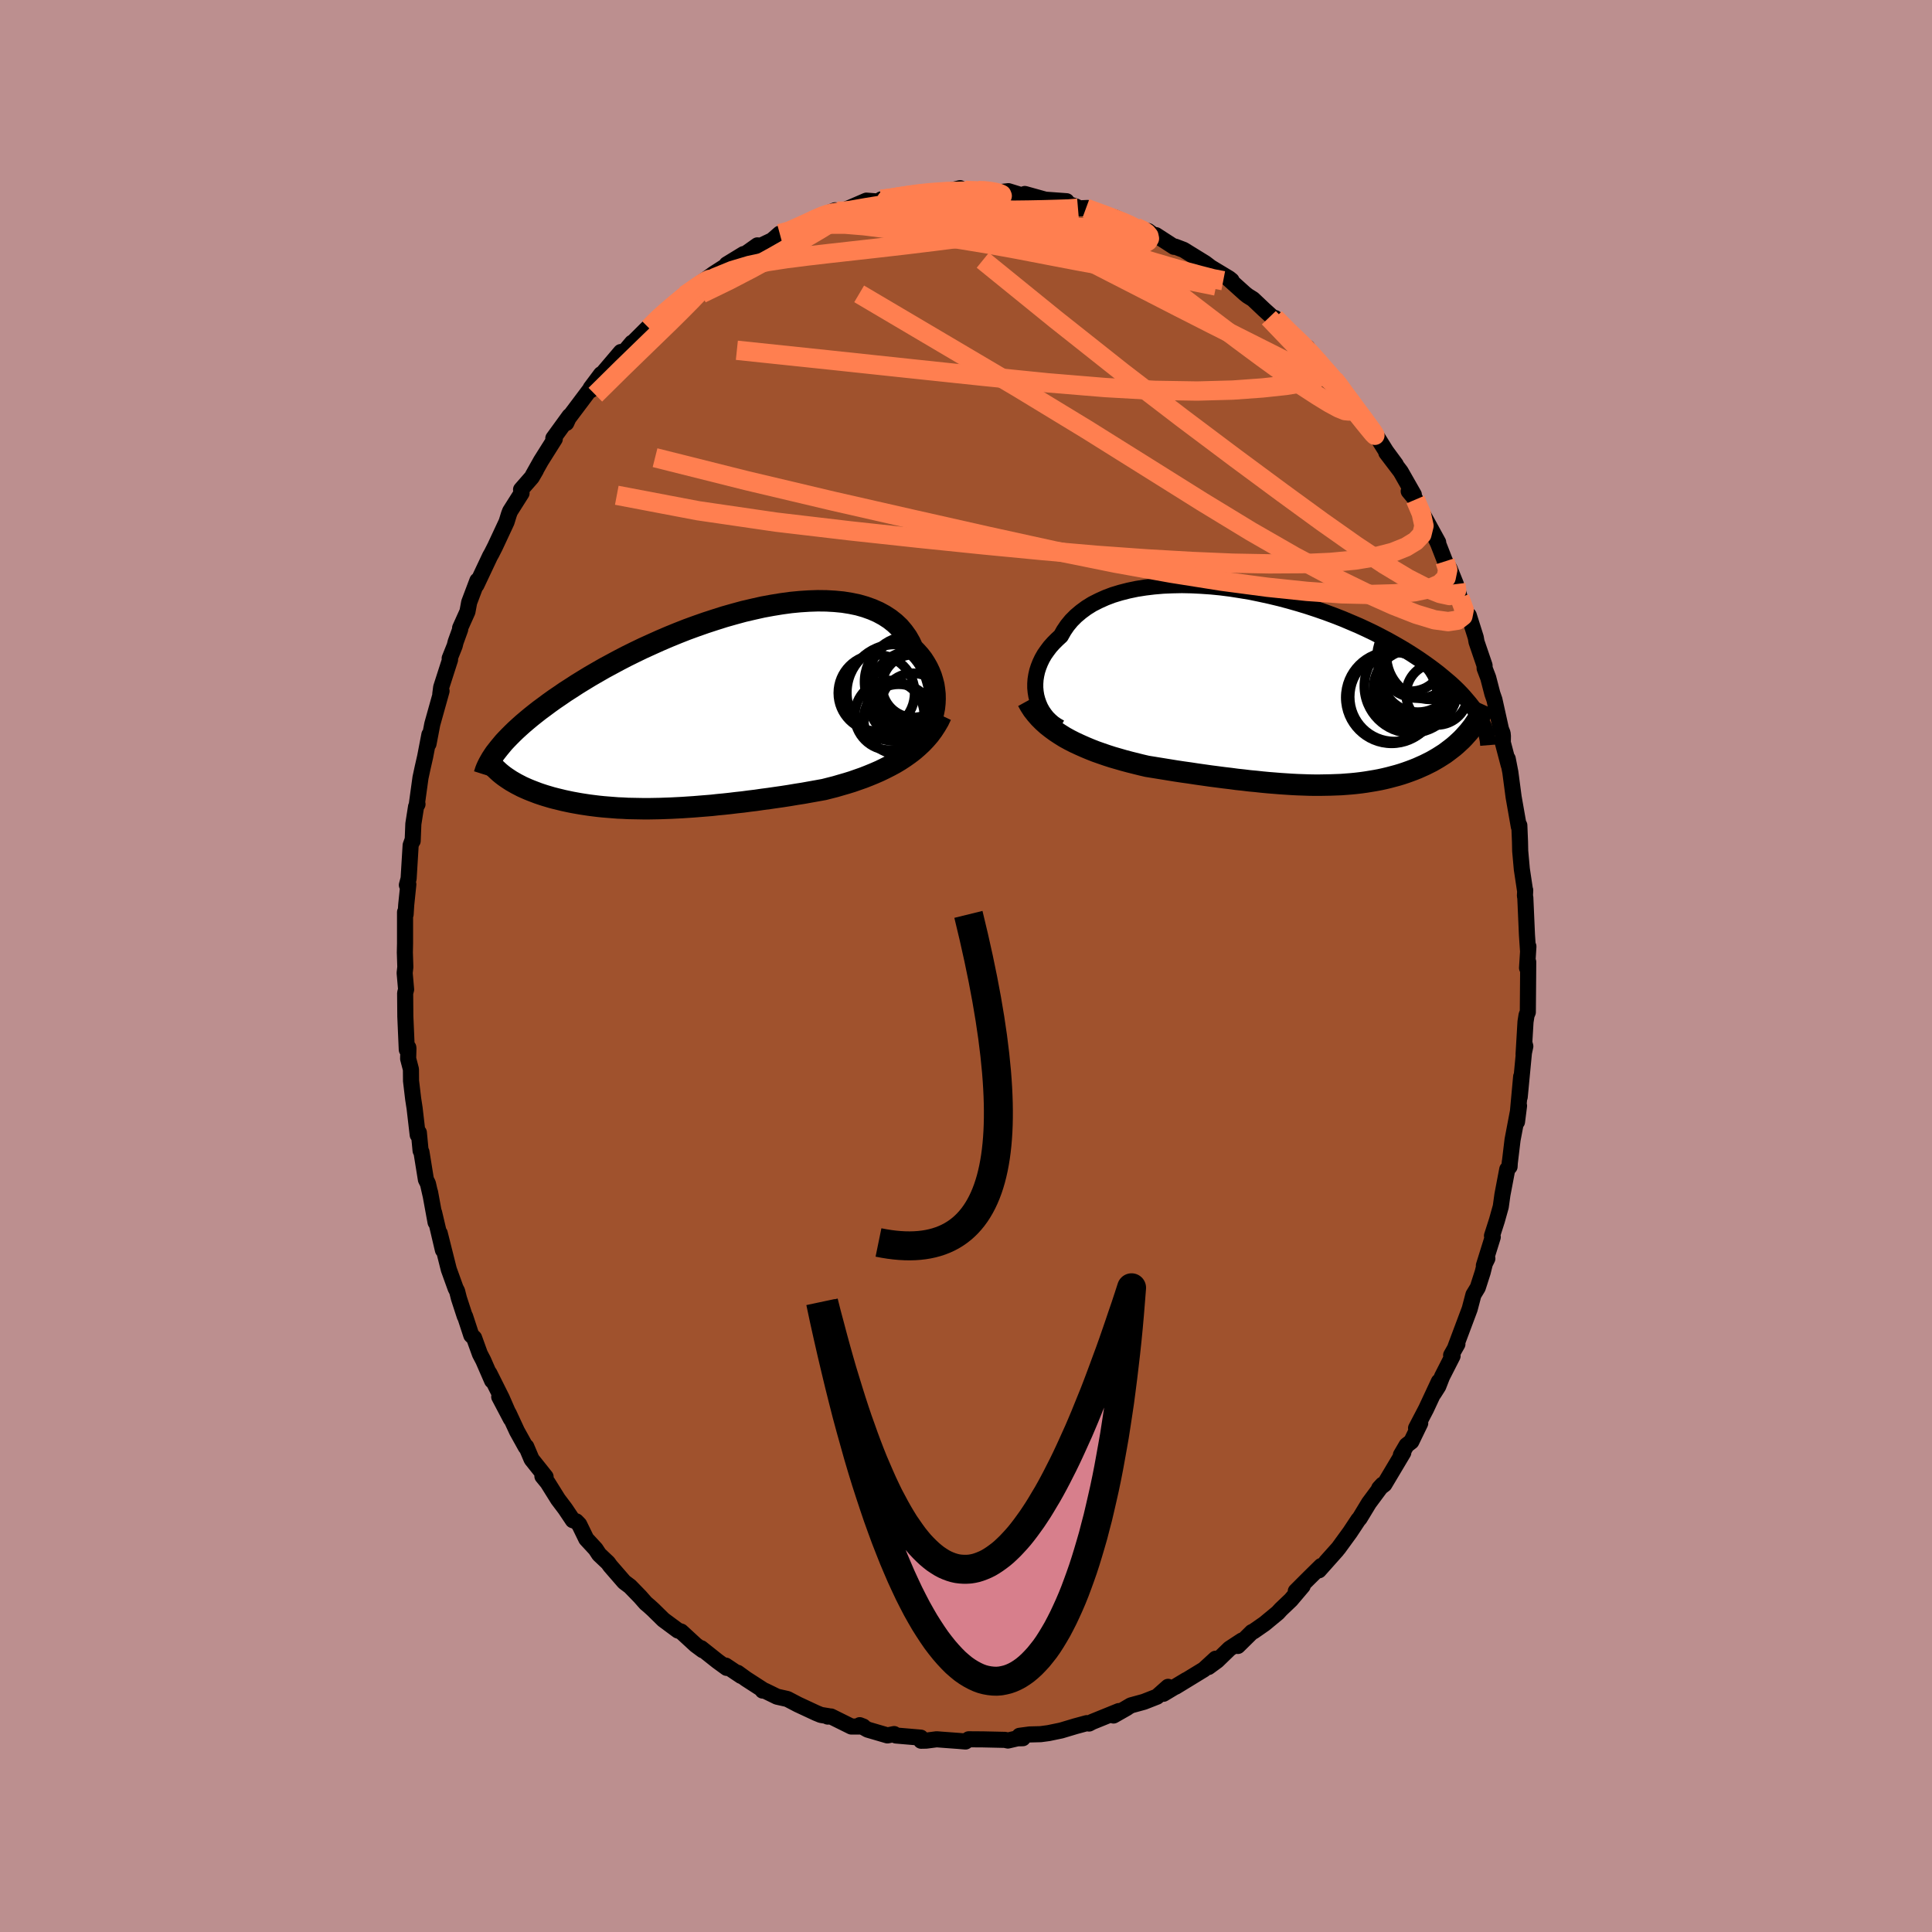 <svg xmlns="http://www.w3.org/2000/svg" width="500" height="500" viewBox="-100 -100 200 200"><defs><clipPath id="c"><path d="m24.21.12.09-.46.05-.47.02-.47-.01-.48-.05-.47-.07-.47-.12-.46-.14-.46-.18-.45-.21-.44-.24-.42-.27-.42-.31-.4-.34-.38-.36-.37-.28-.6-.32-.56-.38-.53-.42-.5-.48-.45-.52-.41-.57-.37-.61-.33-.66-.29-.7-.25-.73-.21-.77-.16-.81-.13-.83-.08-.87-.05-.89-.01-.91.03-.93.06-.94.09-.96.13-.98.16-.98.18-.98.22-.99.23-.99.27-.99.28-.98.31-.98.32-.97.34-.96.35-.94.37-.93.38-.91.39-.89.4-.88.4-.85.41-.83.41-.81.42-.78.42-.76.41-.73.42-.71.41-.69.42-.65.4-.63.41-.61.39-.58.4-.56.38-.53.38-.51.38-.49.36-.46.36-.45.36-.42.35-.4.34-.38.34-.36.33-.33.32-.32.32-.3.31-.28.3-.25.3-.24.29-.22.28.98 2.78.24.16.26.17.26.15.28.16.29.15.29.15.31.14.32.14.32.13.34.13.34.13.35.12.37.12.37.11.37.11.39.1.41.1.41.1.42.09.43.09.44.08.45.08.45.07.47.07.47.06.49.06.49.05.49.04.51.04.51.04.52.02.52.03.53.01.54.01.55.01h.55l.56-.01.56-.01.57-.02.58-.02.59-.03.59-.03.59-.04.61-.04.61-.05.62-.05.62-.05.63-.07.64-.06.65-.07.65-.08.66-.07.67-.09.67-.08.68-.1.69-.09.69-.1.7-.1.71-.11.71-.12.71-.11.72-.13.73-.13.72-.13.59-.15.59-.15.58-.17.59-.17.58-.18.57-.2.57-.2.56-.22.56-.23.55-.24.54-.26.53-.27.52-.28.5-.3.49-.32"/></clipPath><clipPath id="b"><path d="m-25.19.78-.07-.42-.04-.43V-.5l.03-.43.07-.44.1-.44.14-.43.17-.43.2-.42.24-.42.28-.4.3-.4.35-.39.37-.37.4-.37.31-.55.36-.53.42-.51.47-.47.52-.44.57-.42.61-.38.67-.34.71-.32.74-.28.79-.24.82-.21.86-.18.89-.14.91-.11.94-.08.96-.04.98-.02.99.02 1 .05 1.02.07 1.02.1 1.02.13 1.02.16 1.03.17 1.01.21 1.01.22 1 .24.98.26.98.28.95.29.94.31.92.32.89.33.87.34.85.36.82.35.8.37.77.37.74.38.72.38.68.38.66.38.63.38.6.38.58.38.55.38.52.37.5.37.47.36.45.37.43.36.41.35.38.35.36.35.34.35.31.34.29.34.28.33.25.32.23.33.22.31.19.31.18.31-1.41 1.65-.24.27-.26.27-.27.25-.27.25-.29.25-.3.23-.3.23-.31.23-.33.21-.33.21-.34.2-.35.2-.36.18-.36.18-.38.17-.38.17-.4.16-.4.15-.42.15-.42.14-.43.13-.45.12-.45.12-.46.11-.46.1-.48.09-.48.08-.49.08-.5.07-.51.06-.51.05-.52.04-.53.04-.54.02-.54.02-.55.01-.56.01H3.6L3.02 10l-.57-.02-.59-.02-.59-.03-.61-.04-.61-.04-.61-.05-.63-.05-.63-.06-.64-.07-.65-.06-.66-.08-.66-.07-.67-.09-.68-.08-.69-.09-.7-.09-.7-.1-.71-.1-.72-.11-.72-.1-.73-.11-.74-.12-.74-.12-.74-.12-.75-.12-.6-.14-.6-.15-.6-.15-.6-.16-.59-.17-.59-.17-.59-.19-.58-.2-.57-.2-.56-.22-.55-.23-.54-.24-.54-.25-.51-.26-.51-.28"/></clipPath><filter id="a"><feTurbulence baseFrequency=".05" numOctaves="3" result="noise" type="noise"/><feDisplacementMap in="SourceGraphic" in2="noise" scale="2"/></filter></defs><rect width="100%" height="100%" x="-100" y="-100" fill="#BC8F8F"/><path fill="sienna" stroke="#000" stroke-linejoin="round" stroke-width="1.667" d="m58.08.2.12-.62-.01 1.56-.03 3.64-.13.3-.11.7-.2 3.37.18-.84-.06-.21-.52 5.46.15-2.11-.3 3.26-.13 1.42.21-1.66-.67 3.52-.32 2.66.04-.4-.03.52-.24.28-.5 2.63-.17 1.23-.4 1.43-.51 1.59.08.13-.92 2.95.36-.73-.24.45-.24.97-.51 1.59-.45.74-.39 1.48-1.48 3.95.21-.32-.65 1.15.15.08-1.09 2.14-.39 1-.47.74.53-1.23-1.32 2.83-1.04 1.99.43-.51-.92 1.9-.49.38-.59 1.01.25-.25-1.96 3.29-.54.41.35-.38-1.41 1.9-.97 1.6-.12.12-.86 1.3-1.2 1.65-1.28 1.43 1.12-1.23-1.87 2.1.24-.45-1.28 1.26-1.35 1.35.71-.54-1.22 1.44-1.04.99-.31.34-1.38 1.14-1.15.8-.15.06-1.46 1.44.42-.56-1.28.84L26 71.91l-.9.66.74-.86-1.21 1.11-2.93 1.79 1.1-.69-2.36 1.42.48-.72-1.15 1.02-1.35.53-1.35.37-1.36.8.95-.54-1.39.79.55-.46-2.76 1.12-.32.17-.24-.04-1.18.32-1.47.44-1.3.27-.82.11-1.14.03-1.05.14.34.25-.56.01-.98.23-.31-.07-2.26-.05-1.49-.01-.33.23-.71-.06-1.5-.11-.78-.06-1.08.14-.53.01-.03-.32-2.57-.22-.19-.15-.69.14-2.05-.6-.82-.46.36.14h-1.23l-2.1-1.04-.35.01.1-.04-.8-.13-.49-.2-1.89-.88-1.09-.57-1.07-.24-1.25-.61-.24-.02.06-.06-1.78-1.15-.87-.63.36.32-1.6-1.07.11.24-.95-.69-1.7-1.35.17.21-.73-.54-1.51-1.39-.33-.11-1.5-1.11-1.08-1.06-.34-.31-.41-.35-.59-.67-1.04-1.07-.6-.45-1.45-1.67-.23-.32-.92-.87-.36-.55-.97-1.05-.73-1.5-.31-.32-.35-.12-.79-1.18-.74-.98-1.08-1.73-.54-.66.33.06-1.45-1.82-.55-1.3-.05.04-.91-1.64-.84-1.81-1-1.75 1.2 2.28-.93-2.14-1.29-2.58.28.76-.91-2.09-.35-.67-.6-1.66-.29-.27-.64-1.95-.04-.03-.6-1.84-.19-.75-.16-.31-.7-1.94-.94-3.74.33 1.73-.91-3.87.15 1-.57-3.11.05.3-.27-1.19-.21-.42-.46-2.85-.09-.14-.18-1.87-.12.23-.32-2.76-.15-.97-.22-1.86-.01-1.19-.29-1.11.03-1.02-.01-.13-.16.22-.15-3.44-.02-2.41.1-.38-.15-1.71.07-.61-.05-1.51.02-.94v-3.24l.06.23.06-.97.22-2.13-.15.07.18-.67.21-3.45.21-.58v.13l.07-1.76.28-1.78.15-.26-.08.08.39-2.83.22-1.02.26-1.14.44-2.29-.09.95.39-2.04.96-3.43-.13.31.09-.69.92-2.86-.04-.14.52-1.3.1-.4.47-1.3-.01-.14.76-1.69.18-.97.85-2.25-.1.46 1.41-2.99.16-.28.36-.71 1.19-2.55.24-.78.12-.32 1.19-1.88-.05-.37 1.11-1.27.43-.74-.31.52.83-1.48 1.43-2.27-.15-.07 1.67-2.3-.33.72.18-.44 2.69-3.58-.34.4 1.07-1.43-1.06 1.65.89-1.34 2.22-2.61.33.02.83-.98-.2.27 2.43-2.42-.48.63 1.15-1.26 1.07-.8.24-.23 1.04-.81-.31.13.53-.43.95-.75 2.03-1.47 1.87-1.2-.52.23 1.75-1.07-.26.29.63-.44 1.06-.75.13.14 1.39-.66.79-.69.64-.11 2.72-1.21 1.04-.51-.01-.04 1.34-.55-.18.13.53.09 1.27-.52 1.62-.7 1.06.08 1.09-.16-.61-.05.4-.02 1.55-.27 1.84-.35-.43.02 1.34-.08 1.7-.03 1.76-.43-.31.32 1.7.03.47-.11.63-.04.72.15.56.1 1.23-.14 1.26.39.93.13-.49-.23 2.12.59 2.2.16-.74-.03 1.73.59.3.18.88-.04-.16.03 2.6.96-1.11-.35 1.47.33 2.21 1.03-.02.06 1.29.33.55.41.25.01 1.87 1.21.12-.02.87.33 2.24 1.38.93.71-.47-.34 2.01 1.21.26.21-.45-.28 1.82 1.64.29.23.56.35 1.14 1.08 1.57 1.42-.43-.55 1.64 1.72 1.32 1.17.38.16.05.25.92 1.01.6.84 1.2 1.21.49.58.62.75.23.55.51.59 1.27 1.64 1.07 1.49.09.06 1.11 1.78 1 1.36-.98-1.22L45-51.18l1.36 2.39-.53-.36.68.82.01.05.51 1.04 1.85 3.38-.29-.46.28.58.72 1.85.48.77.64 1.59.26.9.14.49.94 2.07v-.22l.72 2.28.08.46.83 2.43.01.31.37.97.43 1.66.21.6.68 3.06.17.43.03.3-.01.66.61 2.32-.1-.64.27 1.39.34 2.57.54 3.07v-.04l.05-.1.07 1.7.02.95.17 1.89.34 2.26.01-.08-.03.58.04.18.17 3.86.11 1.63.04-.43L58.08.2l.12-.62" filter="url(#a)"/><path fill="#fff" d="m-25.19.78-.07-.42-.04-.43V-.5l.03-.43.07-.44.1-.44.14-.43.17-.43.2-.42.24-.42.28-.4.3-.4.35-.39.37-.37.4-.37.31-.55.36-.53.42-.51.47-.47.52-.44.57-.42.61-.38.67-.34.71-.32.74-.28.79-.24.82-.21.86-.18.89-.14.91-.11.94-.08.96-.04.98-.02.99.02 1 .05 1.02.07 1.02.1 1.02.13 1.02.16 1.03.17 1.01.21 1.01.22 1 .24.98.26.98.28.95.29.94.31.92.32.89.33.87.34.85.36.82.35.8.37.77.37.74.38.72.38.68.38.66.38.63.38.6.38.58.38.55.38.52.37.5.37.47.36.45.37.43.36.41.35.38.35.36.35.34.35.31.34.29.34.28.33.25.32.23.33.22.31.19.31.18.31-1.41 1.65-.24.27-.26.27-.27.25-.27.25-.29.25-.3.23-.3.23-.31.23-.33.21-.33.21-.34.2-.35.2-.36.18-.36.18-.38.17-.38.17-.4.16-.4.15-.42.15-.42.14-.43.13-.45.12-.45.12-.46.11-.46.1-.48.09-.48.08-.49.08-.5.07-.51.06-.51.05-.52.04-.53.04-.54.02-.54.02-.55.01-.56.01H3.6L3.02 10l-.57-.02-.59-.02-.59-.03-.61-.04-.61-.04-.61-.05-.63-.05-.63-.06-.64-.07-.65-.06-.66-.08-.66-.07-.67-.09-.68-.08-.69-.09-.7-.09-.7-.1-.71-.1-.72-.11-.72-.1-.73-.11-.74-.12-.74-.12-.74-.12-.75-.12-.6-.14-.6-.15-.6-.15-.6-.16-.59-.17-.59-.17-.59-.19-.58-.2-.57-.2-.56-.22-.55-.23-.54-.24-.54-.25-.51-.26-.51-.28" filter="url(#a)" transform="translate(32.47 -28.73)"/><path fill="#fff" d="m24.21.12.09-.46.05-.47.02-.47-.01-.48-.05-.47-.07-.47-.12-.46-.14-.46-.18-.45-.21-.44-.24-.42-.27-.42-.31-.4-.34-.38-.36-.37-.28-.6-.32-.56-.38-.53-.42-.5-.48-.45-.52-.41-.57-.37-.61-.33-.66-.29-.7-.25-.73-.21-.77-.16-.81-.13-.83-.08-.87-.05-.89-.01-.91.03-.93.06-.94.09-.96.13-.98.16-.98.18-.98.22-.99.23-.99.27-.99.28-.98.31-.98.32-.97.34-.96.35-.94.37-.93.38-.91.39-.89.4-.88.4-.85.41-.83.41-.81.42-.78.42-.76.41-.73.42-.71.41-.69.42-.65.4-.63.41-.61.39-.58.4-.56.38-.53.38-.51.38-.49.36-.46.36-.45.36-.42.35-.4.34-.38.34-.36.33-.33.32-.32.32-.3.31-.28.3-.25.3-.24.29-.22.28.98 2.78.24.16.26.17.26.15.28.16.29.15.29.15.31.14.32.14.32.13.34.13.34.13.35.12.37.12.37.11.37.11.39.1.41.1.41.1.42.09.43.09.44.08.45.08.45.07.47.07.47.06.49.06.49.05.49.04.51.04.51.04.52.02.52.03.53.01.54.01.55.01h.55l.56-.01.56-.01.57-.02.58-.02.59-.03.59-.03.59-.04.61-.04.61-.05.62-.05.62-.05.63-.07.64-.06.65-.07.65-.08.66-.07.67-.09.67-.08.68-.1.69-.09.69-.1.7-.1.71-.11.71-.12.71-.11.72-.13.73-.13.72-.13.59-.15.59-.15.58-.17.59-.17.58-.18.57-.2.57-.2.56-.22.56-.23.55-.24.54-.26.53-.27.52-.28.5-.3.49-.32" filter="url(#a)" transform="translate(-27.57 -26.38)"/><g fill="none" stroke="#000" transform="translate(32.47 -28.73)"><path stroke-linejoin="round" stroke-width="1.667" d="m-22.73 4.05-.37-.21-.35-.24-.32-.28-.3-.3-.26-.33-.24-.35-.2-.36-.17-.39-.14-.4-.11-.41-.07-.42-.04-.43V-.5l.03-.43.07-.44.1-.44.14-.43.17-.43.2-.42.24-.42.28-.4.3-.4.35-.39.37-.37.4-.37.31-.55.36-.53.42-.51.47-.47.52-.44.57-.42.61-.38.67-.34.71-.32.74-.28.79-.24.82-.21.86-.18.89-.14.91-.11.94-.08.96-.04.98-.02.99.02 1 .05 1.02.07 1.02.1 1.02.13 1.02.16 1.03.17 1.01.21 1.01.22 1 .24.98.26.98.28.95.29.94.31.92.32.89.33.87.34.85.36.82.35.8.37.77.37.74.38.72.38.68.38.66.38.63.38.6.38.58.38.55.38.52.37.5.37.47.36.45.37.43.36.41.35.38.35.36.35.34.35.31.34.29.34.28.33.25.32.23.33.22.31.19.31.18.31.15.3.14.3.13.28.1.29.1.28.07.27.06.27.05.26.03.26.02.25" filter="url(#a)"/><path stroke-linejoin="round" stroke-width="2.222" d="m-26.1 1.28.26.47.29.45.33.42.35.4.39.39.4.36.43.34.45.33.47.31.48.3.51.28.51.26.54.25.54.24.55.23.56.22.57.2.58.2.59.19.59.17.59.17.6.16.6.15.6.15.6.14.75.12.74.12.74.12.74.12.73.11.72.1.72.11.71.1.7.1.7.09.69.09.68.08.67.09.66.07.66.08.65.06.64.07.63.06.63.05.61.05.61.04.61.04.59.03.59.02.57.02.58.01h.56l.56-.01.55-.01.54-.02.54-.02.53-.04.52-.04.51-.05.51-.06.5-.07.49-.08.48-.08.48-.09.46-.1.46-.11.45-.12.45-.12.43-.13.42-.14.42-.15.4-.15.4-.16.38-.17.38-.17.36-.18.36-.18.35-.2.34-.2.33-.21.33-.21.31-.23.3-.23.3-.23.29-.25.27-.25.27-.25.26-.27.24-.27.24-.27.23-.29.22-.28.2-.3.2-.29.19-.31.18-.31.17-.31.16-.32.15-.33" filter="url(#a)"/><circle cx="11.588" cy=".936" r="4.742" clip-path="url(#b)" filter="url(#a)"/><circle cx="13.588" cy="-3.074" r="3.362" clip-path="url(#b)" filter="url(#a)"/><circle cx="14.313" cy="-1.319" r="3.774" clip-path="url(#b)" filter="url(#a)"/><circle cx="11.873" cy=".871" r="4.626" clip-path="url(#b)" filter="url(#a)"/><circle cx="16.288" cy=".581" r="3.196" clip-path="url(#b)" filter="url(#a)"/><circle cx="14.353" cy="-3.269" r="4.274" clip-path="url(#b)" filter="url(#a)"/><circle cx="13.693" cy="-.044" r="3.966" clip-path="url(#b)" filter="url(#a)"/><circle cx="15.593" cy="-3.409" r="4.534" clip-path="url(#b)" filter="url(#a)"/><circle cx="13.623" cy="-.249" r="4.854" clip-path="url(#b)" filter="url(#a)"/><circle cx="14.133" cy="-.724" r="4.05" clip-path="url(#b)" filter="url(#a)"/></g><g fill="none" stroke="#000" transform="translate(-27.57 -26.38)"><path stroke-linejoin="round" stroke-width="2.222" d="m21.72 3.77.36-.23.35-.28.32-.3.3-.34.26-.37.24-.39.21-.41.18-.43.15-.44.12-.46.09-.46.05-.47.02-.47-.01-.48-.05-.47-.07-.47-.12-.46-.14-.46-.18-.45-.21-.44-.24-.42-.27-.42-.31-.4-.34-.38-.36-.37-.28-.6-.32-.56-.38-.53-.42-.5-.48-.45-.52-.41-.57-.37-.61-.33-.66-.29-.7-.25-.73-.21-.77-.16-.81-.13-.83-.08-.87-.05-.89-.01-.91.03-.93.06-.94.09-.96.13-.98.16-.98.18-.98.22-.99.23-.99.27-.99.28-.98.31-.98.32-.97.34-.96.35-.94.37-.93.38-.91.39-.89.4-.88.4-.85.41-.83.41-.81.42-.78.42-.76.41-.73.42-.71.41-.69.42-.65.4-.63.41-.61.39-.58.4-.56.38-.53.38-.51.38-.49.36-.46.36-.45.36-.42.35-.4.34-.38.34-.36.33-.33.32-.32.32-.3.31-.28.3-.25.3-.24.29-.22.28-.21.27-.18.27-.17.26-.15.26-.14.25-.12.24-.11.24-.09.23-.07.22-.07.22" filter="url(#a)"/><path stroke-linejoin="round" stroke-width="2.222" d="m25 .43-.26.55-.3.51-.32.49-.35.47-.38.44-.4.42-.42.39-.44.38-.46.35-.48.34-.49.32-.5.3-.52.28-.53.27-.54.26-.55.24-.56.23-.56.22-.57.2-.57.2-.58.18-.59.17-.58.17-.59.15-.59.15-.72.13-.73.13-.72.13-.71.11-.71.12-.71.11-.7.1-.69.1-.69.09-.68.1-.67.08-.67.09-.66.07-.65.08-.65.07-.64.06-.63.07-.62.05-.62.05-.61.05-.61.04-.59.04-.59.03-.59.03-.58.02-.57.02-.56.01-.56.01h-.55l-.55-.01-.54-.01-.53-.01-.52-.03-.52-.02-.51-.04-.51-.04-.49-.04-.49-.05-.49-.06-.47-.06-.47-.07-.45-.07-.45-.08-.44-.08-.43-.09-.42-.09-.41-.1-.41-.1-.39-.1-.37-.11-.37-.11-.37-.12-.35-.12-.34-.13-.34-.13-.32-.13-.32-.14-.31-.14-.29-.15-.29-.15-.28-.16-.26-.15-.26-.17-.24-.16-.24-.17-.22-.17-.22-.18-.2-.18-.19-.18-.19-.18-.17-.19-.16-.19-.15-.2-.15-.19" filter="url(#a)"/><circle cx="22.136" cy="-2.607" r="3.256" clip-path="url(#c)" filter="url(#a)"/><circle cx="18.306" cy="-1.882" r="3.952" clip-path="url(#c)" filter="url(#a)"/><circle cx="22.041" cy="-3.272" r="4.568" clip-path="url(#c)" filter="url(#a)"/><circle cx="20.606" cy=".838" r="3.628" clip-path="url(#c)" filter="url(#a)"/><circle cx="20.226" cy="-1.917" r="4.994" clip-path="url(#c)" filter="url(#a)"/><circle cx="21.891" cy="-1.447" r="4.536" clip-path="url(#c)" filter="url(#a)"/><circle cx="22.091" cy="-.597" r="3.324" clip-path="url(#c)" filter="url(#a)"/><circle cx="21.841" cy="-3.027" r="4.77" clip-path="url(#c)" filter="url(#a)"/><circle cx="22.296" cy="-1.567" r="4.752" clip-path="url(#c)" filter="url(#a)"/><circle cx="19.656" cy=".428" r="3.602" clip-path="url(#c)" filter="url(#a)"/></g><g fill="none" stroke="coral" stroke-linejoin="round" stroke-width="2"><path d="m46.52-48.28.61 1.43.28 1.28-.22.9-.65.69-1 .61-1.37.55-1.75.45-2.14.35-2.56.24-2.96.13-3.37.02-3.79-.07-4.23-.18-4.7-.27-5.17-.37-5.64-.49-6.13-.59-6.63-.68-7.12-.77-7.64-.9-8.08-1.18-8.41-1.6m37.4-31.55.59.02.57.06.54.09.45.11.29.13.06.15-.21.18-.53.22-.89.25-1.29.27-1.73.27-2.18.27-2.65.3-3.24.39-4.08.61M36.3-62.77l.47.81v.69l-.6.5-1.22.37-1.83.3-2.43.26-3.05.22-3.7.1-4.4-.07-5.13-.29-5.93-.49-6.75-.68-7.58-.8-8.44-.9-9.43-.99" filter="url(#a)"/><path d="m51.11-38.14.46 1.26-.13.66-.55.42-.98.15-1.41-.19-1.88-.57-2.37-.93-2.88-1.29-3.42-1.67L34-42.4l-4.49-2.58-5.06-3.08-5.65-3.54-6.33-3.96-7.09-4.31-7.89-4.66-8.55-5.05" filter="url(#a)"/><path d="m50.71-39.53.08.65-.2.4-.54.13-.97-.21-1.43-.57-1.91-.98-2.41-1.45-2.96-1.96L36.85-46l-4.13-3.01-4.8-3.55-5.5-4.13-6.24-4.78-6.9-5.47-7.54-6.12m10.68-5.38 1.47.54.81.3.81.31.79.32.66.29.48.25.3.22.13.19-.03.16-.2.13-.4.08-.64.03-.92-.07-1.25-.17-1.63-.28-2.02-.39-2.46-.49-2.93-.56-3.37-.65-3.64-.8m38.52 17.1.94.98.71.84.62.81.64.85.65.89.65.87.56.77.42.58.22.34.02.06-.19-.19-.38-.46-.61-.75-.91-1.14-1.27-1.63-1.63-2.12" filter="url(#a)"/><path d="m38.1-60.72.45.56.38.54.33.55.3.56.21.5.05.38-.16.18-.41-.04-.67-.27-.96-.52-1.24-.76-1.57-1.02-1.89-1.31-2.23-1.61-2.55-1.89-2.85-2.16-3.16-2.42-3.53-2.75-4.04-3.22m-47.38 9.38 1.02-1.02.82-.73.63-.54.54-.45.54-.45.6-.46.65-.48.62-.43.51-.32.31-.15.07.05-.17.25-.4.46-.61.64-.8.83-.98.99-1.15 1.14-1.33 1.29-1.6 1.55-2.08 2.02-2.74 2.71m24.82-19.09.26.1 1.03-.03 1.56-.08 1.83-.05 1.92.03 1.96.12 2.01.18 2.13.21 2.26.23 2.37.25 2.4.26 2.37.25 2.26.23 2.1.19 1.88.18 1.67.16 1.48.11" filter="url(#a)"/><path d="m-15.92-77.13.79-.36.74-.25.81-.19.94-.18 1.11-.19 1.26-.22 1.31-.21 1.3-.19 1.23-.17 1.17-.15 1.11-.15 1.06-.13 1.01-.14.94-.13.85-.12.72-.1.55-.08.35-.06.15-.05-.06-.02-.28-.02-.52-.01-.72-.06" filter="url(#a)"/><path d="m-8.77-79.36.79-.1 1.16-.18 1.16-.16 1.13-.13 1.14-.11 1.1-.08 1-.06.86-.03.68-.02h.49l.29.01.07.02-.16.04-.41.07-.71.08-1.01.1-1.34.12-1.73.16-2.15.17m56 37.57.28.87-.17.83-.64.64-1.08.48-1.54.33-2.02.21-2.51.07-3.03-.07-3.57-.25-4.12-.43-4.69-.62-5.24-.83-5.79-1.04-6.36-1.29-6.97-1.53-7.63-1.72-8.3-1.89-8.91-2.11-9.49-2.38m49.78-23.85.29.13.46.22.37.26.22.27.06.28-.15.27-.4.24-.72.19-1.1.1h-1.5l-1.95-.11-2.39-.22-2.89-.3-3.43-.35-3.98-.41-4.46-.51-4.76-.74" filter="url(#a)"/><path d="m-8.16-79.31-.05-.01.84.03 1.35.08 1.6.16 1.77.24 1.92.33 2.02.41 2.07.47 2.09.52 2.07.57 2.04.6 2.03.62 2.01.63 1.98.63 1.93.6 1.84.56 1.74.51 1.61.46 1.49.4 1.35.35 1.09.21" filter="url(#a)"/><path d="m-29.1-69.44 1.36-.9 1.77-.93 1.79-.73 1.78-.53 1.84-.39 1.96-.3 2.13-.27 2.32-.27 2.51-.28 2.67-.3 2.78-.32 2.86-.35 2.85-.36 2.79-.33 2.68-.28 2.58-.21 2.49-.16 2.44-.1 2.44-.06" filter="url(#a)"/><path d="m-18.64-75.92 1.97-.89 1.13-.52.71-.31.52-.18.44-.11.4-.07.38-.04.26.03.09.1-.16.21-.43.32-.71.46-1 .62-1.32.78-1.64.97-1.93 1.1-2.18 1.2-2.44 1.27-2.84 1.38M-4.98-80l.39.12 1.48.32 2.05.53 2.32.78 2.49.99 2.65 1.19 2.82 1.34 2.98 1.49 3.14 1.61 3.3 1.69 3.41 1.75 3.44 1.75 3.4 1.71 3.34 1.68 3.39 1.73m-3.63-5.76 1.39 1.4 1.02.97.76.75.65.69.62.7.61.7.55.63.43.53.3.38.15.23.01.09-.15-.08-.37-.3-.64-.6-.96-.94-1.3-1.32-1.68-1.74-2.03-2.12" filter="url(#a)"/><path d="m-15.92-77.13.85-.34.9-.2 1.09-.12 1.32-.07 1.58-.08 1.78-.09 1.91-.09 1.94-.06 1.92-.04 1.88-.01h3.7l1.8-.01 1.7-.02L8-78.29l1.41-.04 1.23-.04.95-.08m-30.87 2.64 1.3-.35 1.81-.41 1.83-.22h1.85l1.95.16 2.15.27 2.4.34 2.63.39 2.83.43 2.92.48 2.97.54 2.96.57 2.97.57 2.98.55 2.98.52 2.92.5 2.86.5 2.86.58m-34.66-8.97.78-.1 1.11-.18 1.09-.17 1.03-.14 1-.1.92-.07.79-.05.58-.01.36.02.12.05-.08.08-.29.1-.48.13-.72.16-1.02.2-1.41.25-1.83.31-2.16.33-2.31.26" filter="url(#a)"/></g><path fill="none" stroke="#000" stroke-linejoin="round" stroke-width="3" d="M-9.06 28.62Q9.56 32.445.25-5.344" filter="url(#a)"/><path fill="#D77F8C" stroke="#000" stroke-linejoin="round" stroke-width="3" d="m-15.06 34.79.38 1.79.39 1.75.39 1.71.39 1.65.39 1.62.39 1.56.39 1.53.4 1.48.4 1.43.39 1.39.4 1.35.4 1.3.41 1.27.4 1.21.4 1.18.41 1.14.4 1.09.41 1.05.4 1.01.41.97.4.93.41.89.4.85.41.81.4.77.41.73.4.69.41.65.4.61.4.58.41.54.4.5.4.46.4.43.39.39.4.35.39.32.4.28.39.24.39.21.39.18.38.14.38.1.39.07.38.04.37.01.38-.03.37-.07.37-.09.37-.13.36-.16.36-.19.36-.23.35-.25.35-.29.35-.32.34-.35.35-.38.33-.41.34-.43.33-.47.32-.5.32-.53.32-.55.31-.59.31-.61.3-.64.3-.66.3-.7.29-.72.28-.75.28-.77.28-.8.27-.83.26-.85.26-.88.26-.9.24-.93.25-.95.23-.98.23-1 .23-1.02.22-1.05.21-1.07.2-1.1.2-1.11.2-1.14.18-1.16.18-1.18.18-1.21.16-1.22.16-1.25.15-1.26.15-1.29.14-1.31.13-1.32.12-1.35.11-1.36.11-1.39-.32.99-.32.97-.33.96-.32.95-.32.93-.32.92-.32.9-.33.89-.32.87-.32.86-.32.85-.32.83-.33.81-.32.79-.32.79-.32.76-.32.75-.33.73-.32.71-.32.7-.32.68-.32.66-.33.65-.32.63-.32.61-.32.59-.32.57-.33.55-.32.54-.32.52-.32.49-.32.48-.33.46-.32.44-.32.42-.32.4-.32.37-.33.36-.32.34-.32.31-.32.3-.32.27-.33.25-.32.23-.32.21-.32.19-.32.16-.33.14-.32.12-.32.1-.32.07-.32.05-.33.02h-.32l-.32-.02-.32-.04-.32-.07-.33-.1-.32-.12-.32-.14-.32-.17-.32-.2-.33-.22-.32-.25-.32-.27-.32-.3-.32-.32-.33-.35-.32-.38-.32-.4-.32-.44-.32-.46-.33-.48-.32-.52-.32-.54-.32-.57-.32-.6-.33-.62-.32-.66-.32-.68-.32-.72-.32-.74-.33-.77-.32-.8-.32-.83-.32-.86-.32-.9-.33-.92-.32-.95-.32-.98-.32-1.02-.32-1.04-.33-1.08-.32-1.11-.32-1.14-.32-1.17-.32-1.21-.33-1.23-.32-1.27" filter="url(#a)"/></svg>